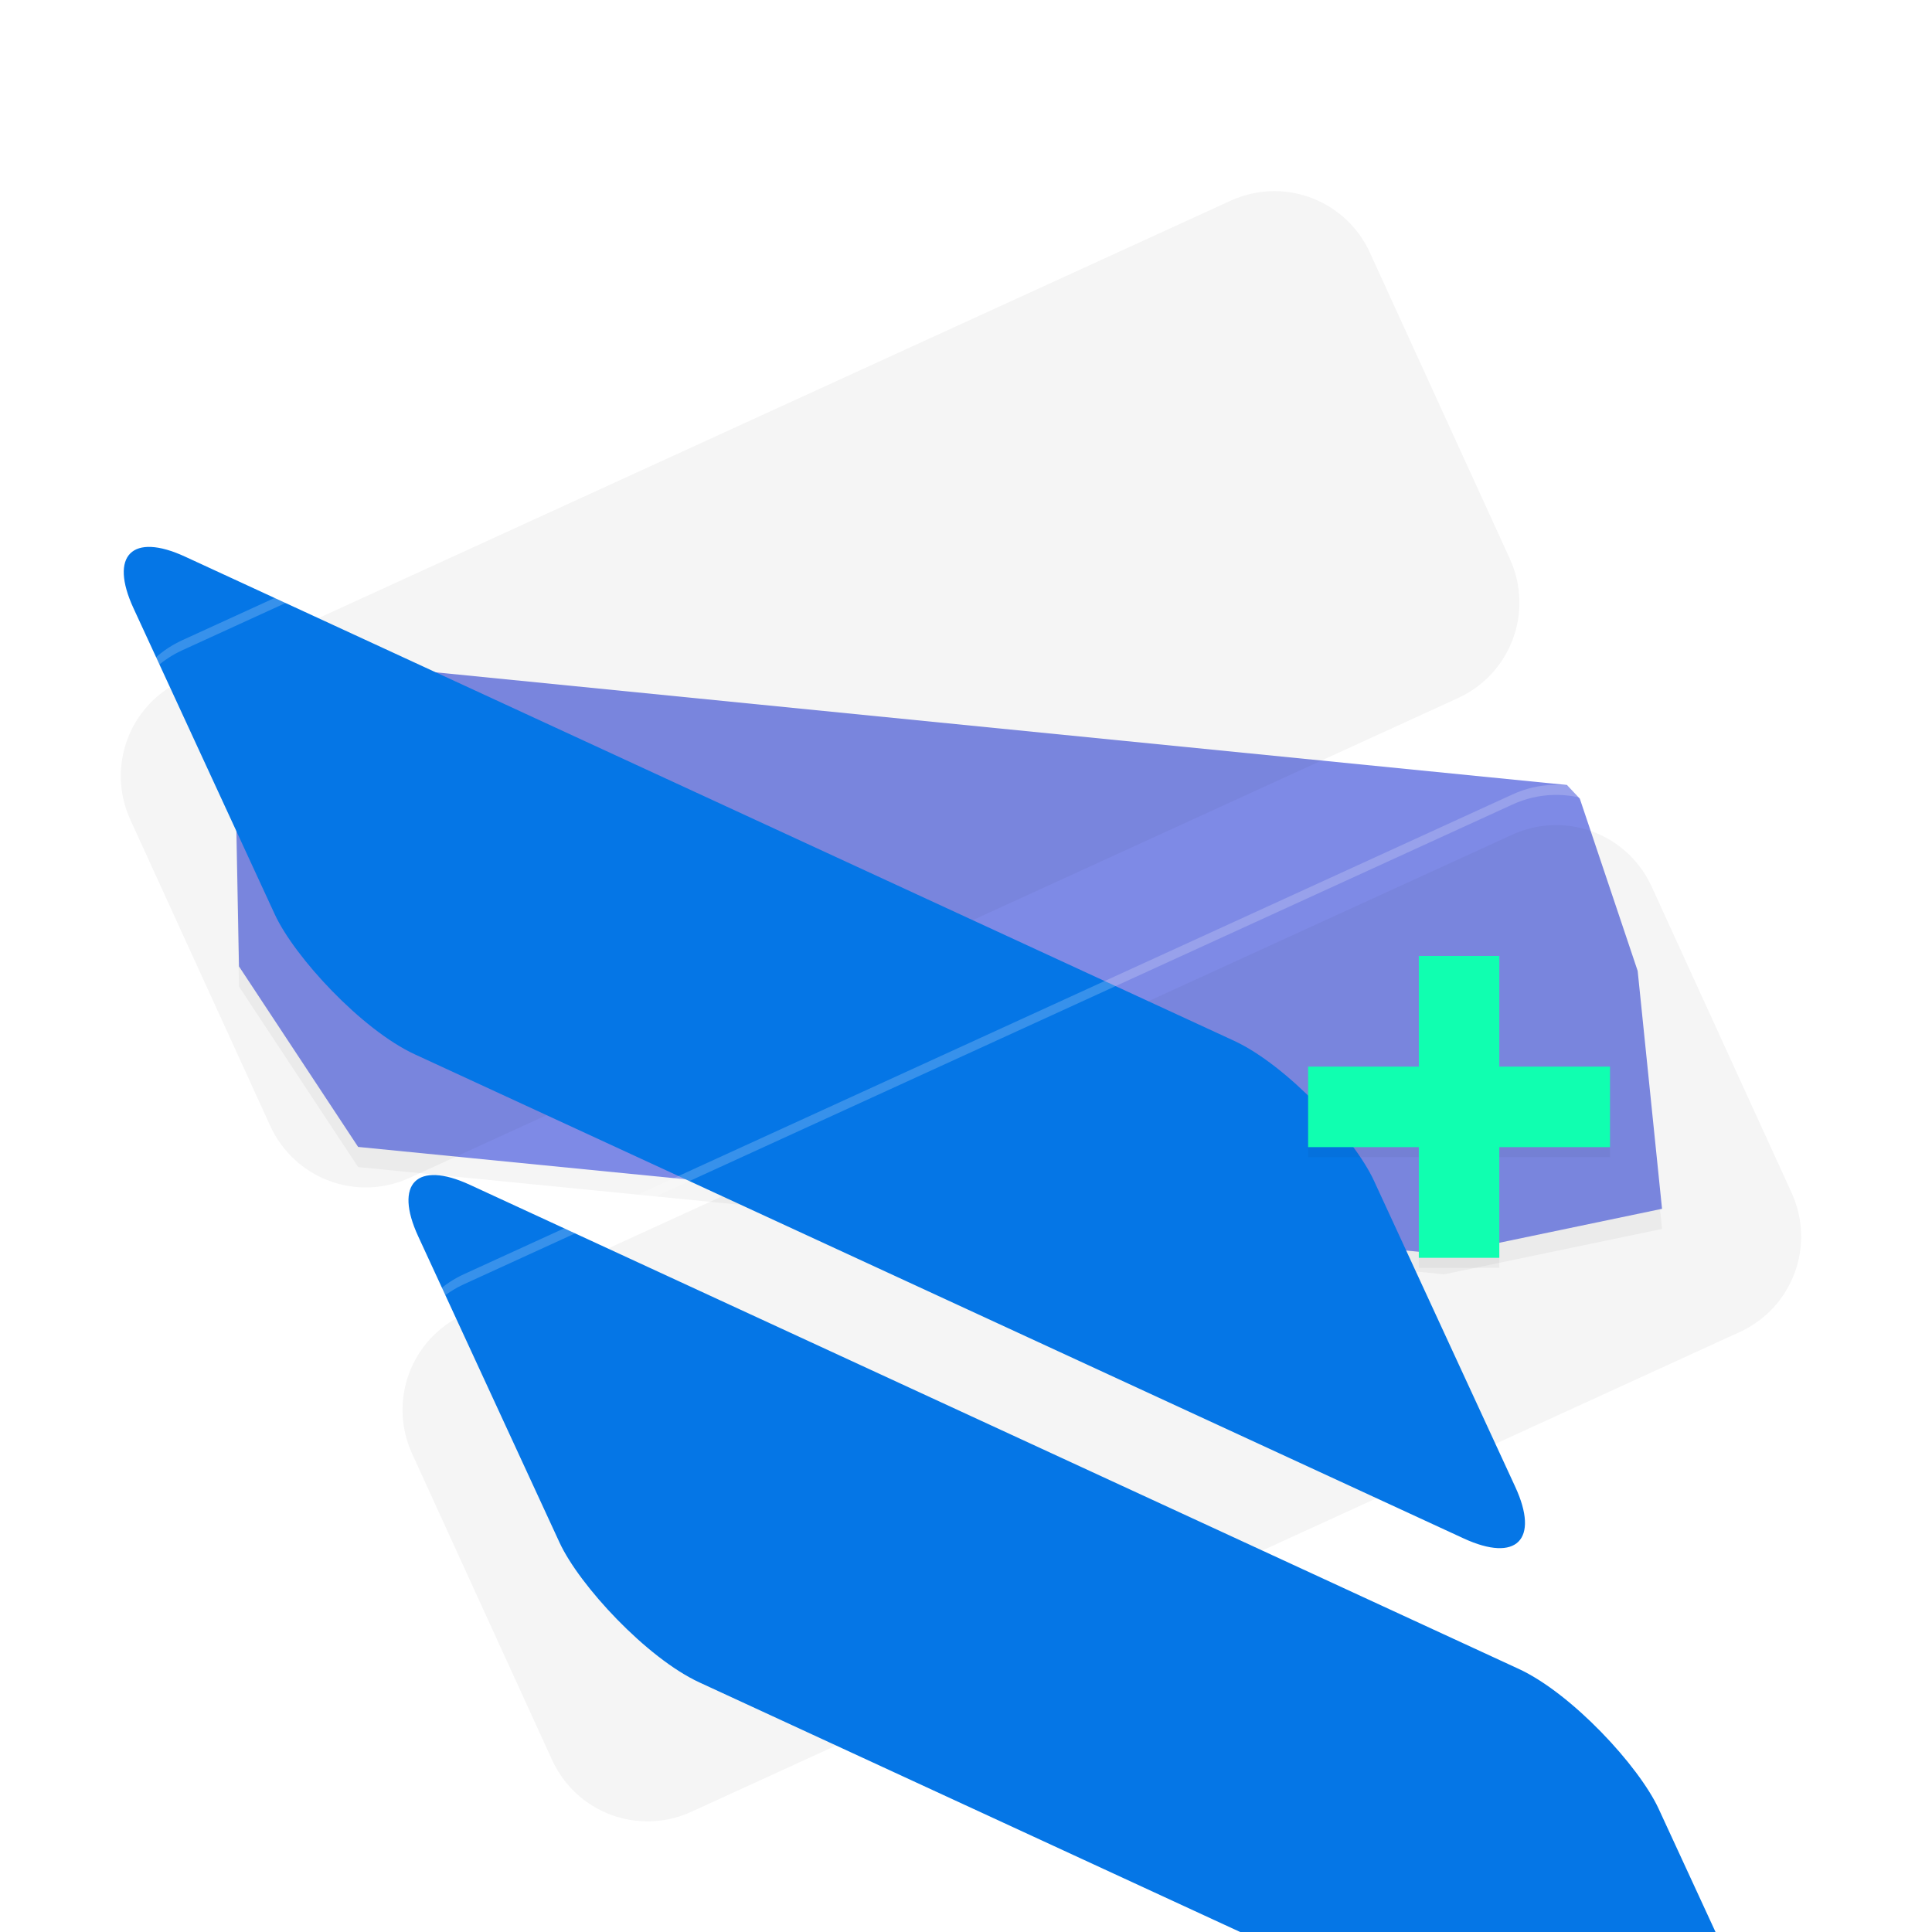 <svg xmlns="http://www.w3.org/2000/svg" id="svg28" width="192" height="192" version="1"><defs><filter style="color-interpolation-filters:sRGB" id="filter13068" width="1.09" height="1.1" x=".05" y=".05"><feGaussianBlur stdDeviation="3.29"/></filter><filter style="color-interpolation-filters:sRGB" id="filter13253" width="1.22" height="1.22" x=".11" y=".11"><feGaussianBlur stdDeviation="1.35"/></filter><filter style="color-interpolation-filters:sRGB" id="filter13295" width="1.11" height="1.25" x=".05" y=".13"><feGaussianBlur stdDeviation="3.15"/></filter></defs><path style="filter:url(#filter13295);opacity:.2;fill:#000" d="m 23.16,66.81 132.56,13.20 1.28,1.36 5.75,17.12 2.42,23.64 L 143.51,126.64 35.59,115.98 23.75,98.04 Z"/><path style="fill:#7e8ae6" d="m 23.16,64.81 132.56,13.20 1.28,1.36 5.75,17.12 2.42,23.64 -21.66,4.52 L 35.59,113.98 23.75,96.04 Z"/><path style="filter:url(#filter13068);opacity:.2;fill:#000" d="m 126.34,19.00 c -1.36,0.04 -2.73,0.35 -4.05,0.95 L 18.12,67.62 c -5.27,2.41 -7.57,8.59 -5.16,13.86 l 13.90,30.41 c 2.41,5.27 8.59,7.57 13.85,5.16 L 144.88,69.38 c 5.27,-2.41 7.57,-8.59 5.16,-13.86 L 136.14,25.11 c -1.81,-3.95 -5.73,-6.23 -9.80,-6.11 z m 28,63 c -1.36,0.04 -2.73,0.35 -4.05,0.95 L 46.12,130.62 c -5.27,2.41 -7.57,8.59 -5.16,13.86 l 13.90,30.41 c 2.41,5.27 8.59,7.57 13.85,5.16 L 172.88,132.38 c 5.27,-2.41 7.57,-8.59 5.16,-13.86 L 164.14,88.11 c -1.81,-3.95 -5.73,-6.23 -9.80,-6.11 z"/><rect style="fill:#0576e6" width="135.47" height="54.35" x="-20.43" y="65.39" rx="10.46" transform="matrix(0.91,0.42,0.42,0.91,0,0)"/><rect style="fill:#0576e6" width="135.47" height="54.35" x="-21.15" y="134.32" rx="10.46" transform="matrix(0.91,0.42,0.42,0.91,0,0)"/><path style="filter:url(#filter13253);opacity:.2;fill:#000" d="M 141,96.00 V 107 h -11 v 8 h 11 v 11 h 8 v -11 h 11 v -8 H 149 V 96.00 Z"/><path style="fill:#10ffb0" d="M 141,95.00 V 106 h -11 v 8 h 11 v 11 h 8 v -11 h 11 v -8 H 149 V 95.00 Z"/><path style="opacity:.2;fill:#fff" d="M 126.34 15.00 C 124.98 15.04 123.61 15.35 122.29 15.96 L 18.12 63.62 C 14.05 65.48 11.78 69.57 12.05 73.77 C 12.18 69.94 14.38 66.33 18.12 64.62 L 122.29 16.96 C 123.61 16.35 124.98 16.04 126.34 16.00 C 130.41 15.88 134.34 18.16 136.14 22.12 L 150.04 52.53 C 150.60 53.73 150.87 54.99 150.95 56.23 C 151.00 54.66 150.75 53.06 150.04 51.53 L 136.14 21.12 C 134.34 17.16 130.41 14.88 126.34 15.00 z M 154.34 78.00 C 152.98 78.04 151.61 78.35 150.29 78.96 L 46.12 126.62 C 42.05 128.48 39.78 132.57 40.05 136.77 C 40.18 132.94 42.38 129.33 46.12 127.62 L 150.29 79.96 C 151.61 79.35 152.98 79.04 154.34 79.00 C 158.41 78.88 162.34 81.16 164.14 85.12 L 178.04 115.53 C 178.60 116.73 178.87 117.99 178.95 119.23 C 179.00 117.66 178.75 116.06 178.04 114.53 L 164.14 84.12 C 162.34 80.16 158.41 77.88 154.34 78.00 z"/></svg>